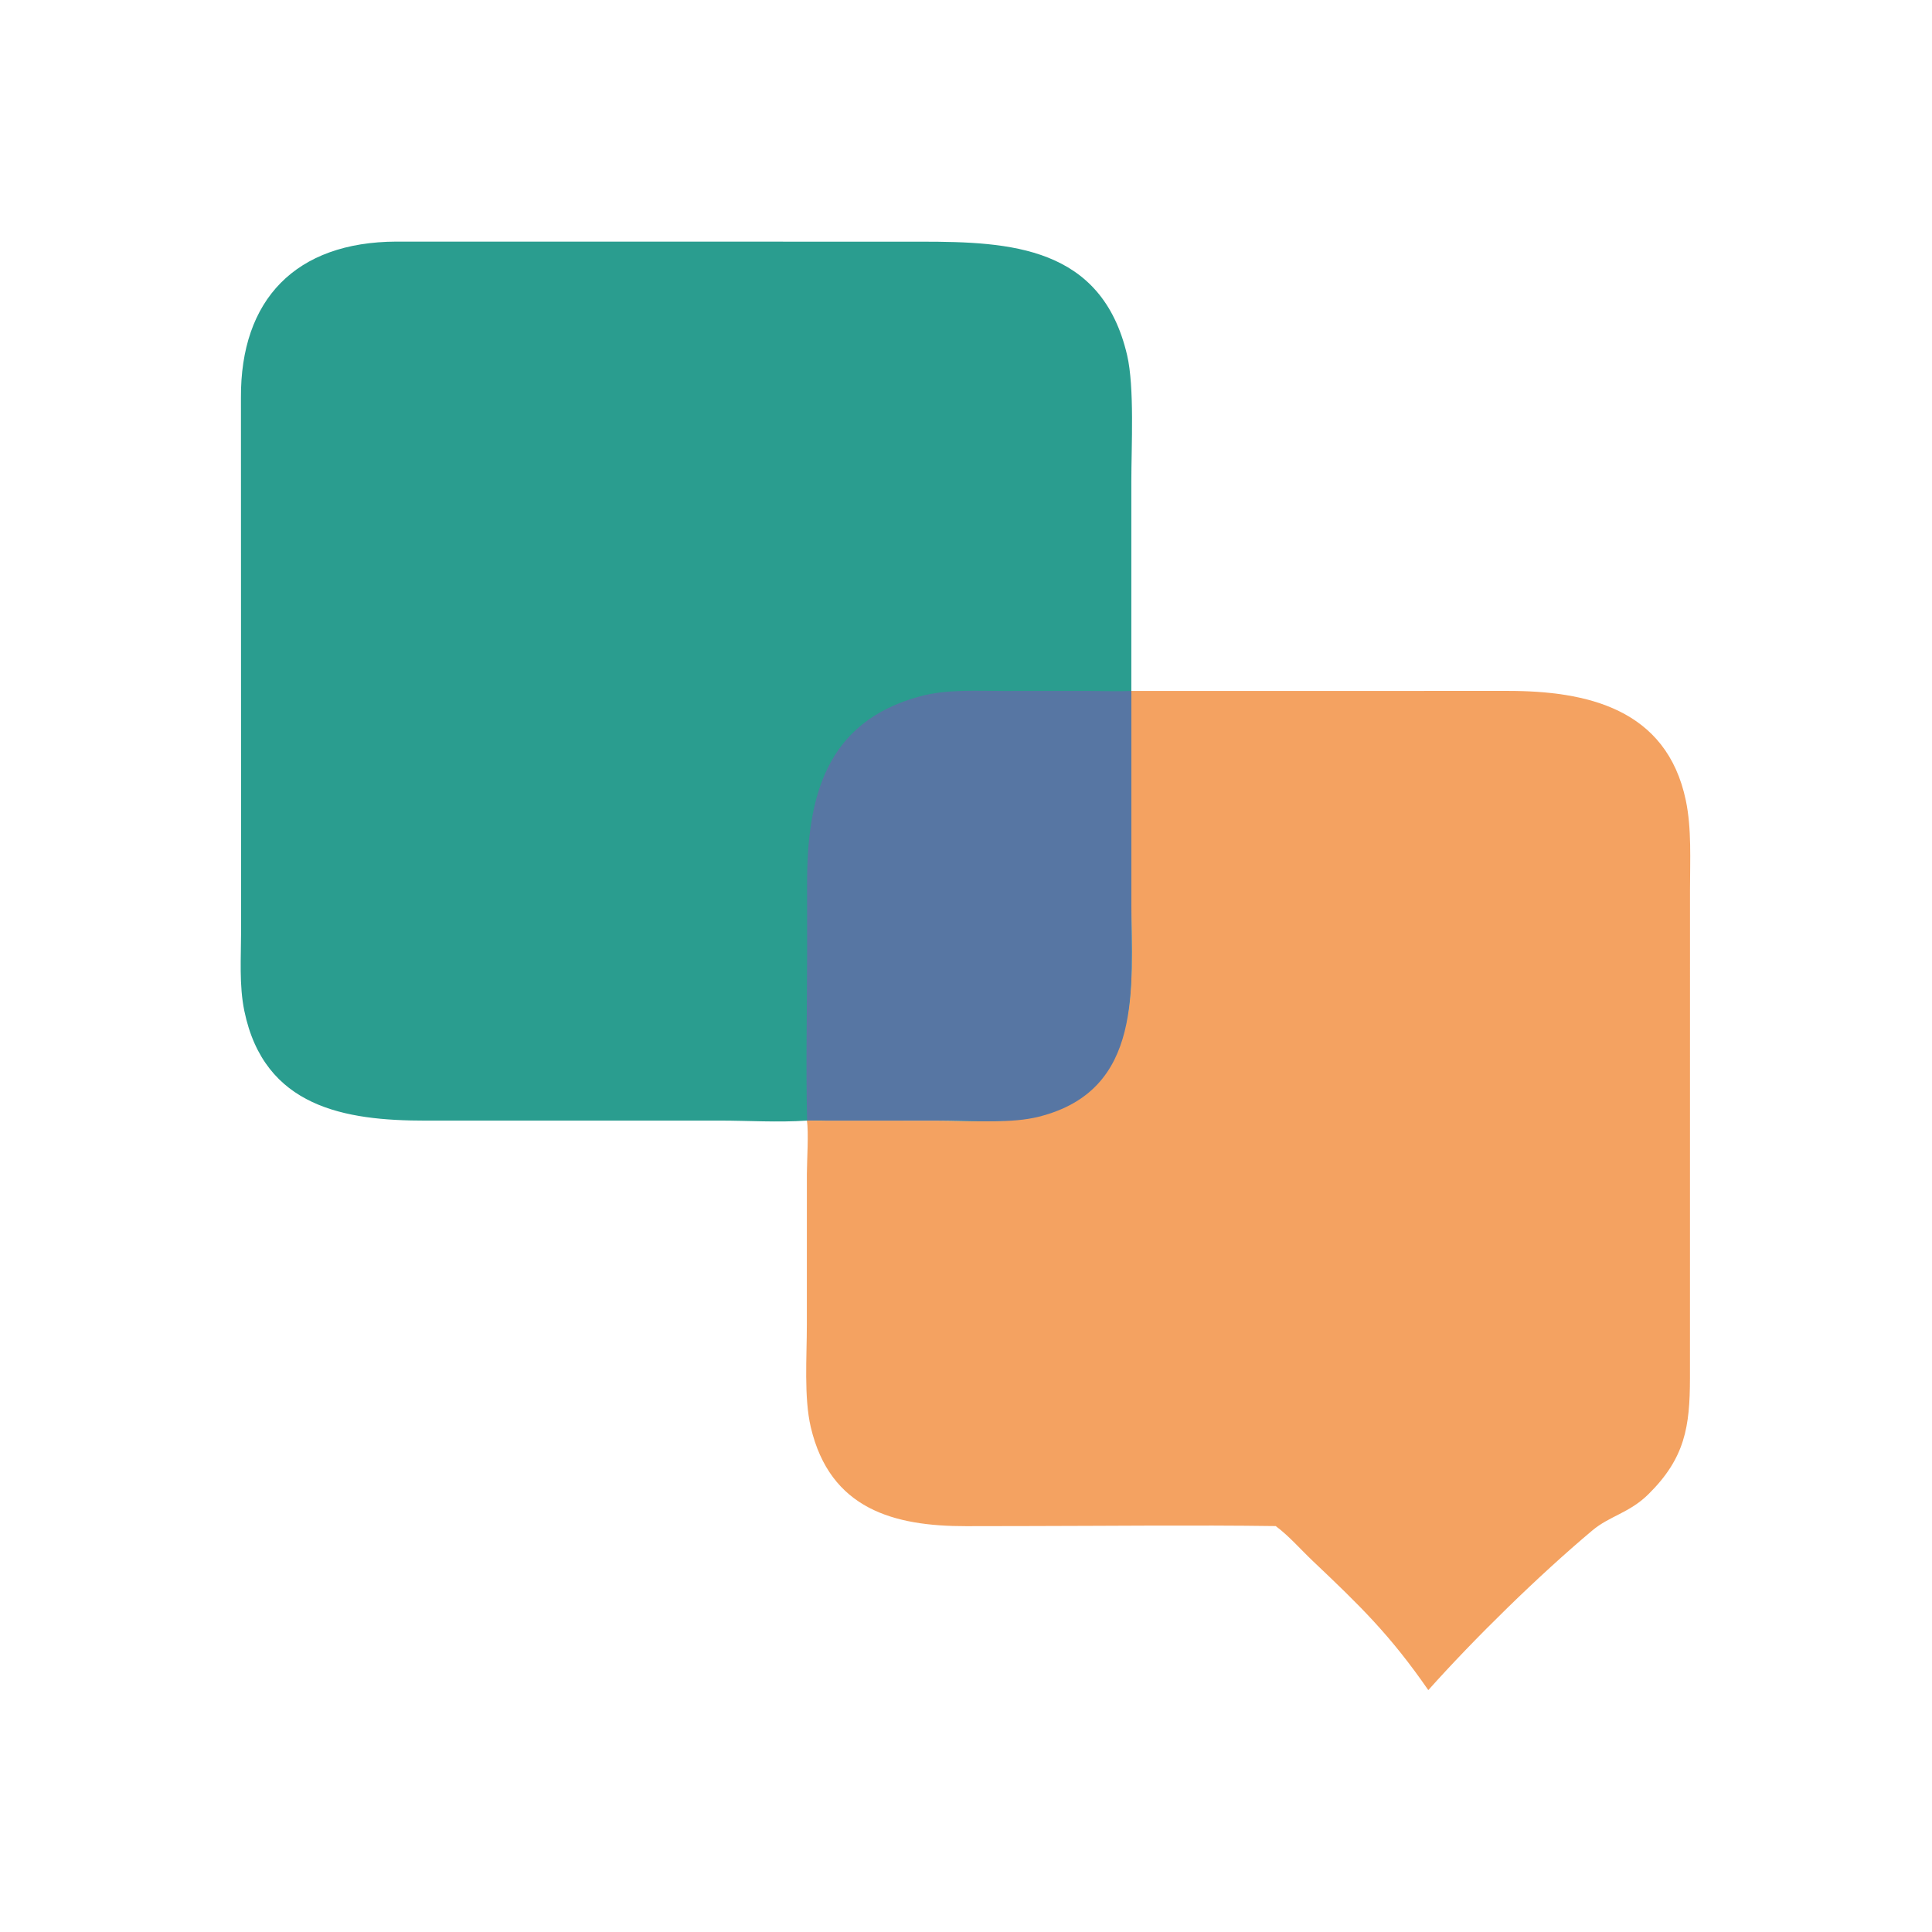 <?xml version="1.0" encoding="UTF-8" standalone="no"?>
<svg
   width="200"
   height="200"
   xml:space="preserve"
   overflow="hidden"
   version="1.1"
   id="svg4"
   sodipodi:docname="collaborate.svg"
   inkscape:version="1.3.2 (091e20e, 2023-11-25, custom)"
   xmlns:inkscape="http://www.inkscape.org/namespaces/inkscape"
   xmlns:sodipodi="http://sodipodi.sourceforge.net/DTD/sodipodi-0.dtd"
   xmlns="http://www.w3.org/2000/svg"
   xmlns:svg="http://www.w3.org/2000/svg"><defs
     id="defs4" /><sodipodi:namedview
     id="namedview4"
     pagecolor="#ffffff"
     bordercolor="#666666"
     borderopacity="1.0"
     inkscape:showpageshadow="2"
     inkscape:pageopacity="0.0"
     inkscape:pagecheckerboard="true"
     inkscape:deskcolor="#d1d1d1"
     showguides="true"
     inkscape:zoom="11.313709"
     inkscape:cx="100.05561"
     inkscape:cy="97.271376"
     inkscape:window-width="3840"
     inkscape:window-height="2054"
     inkscape:window-x="3829"
     inkscape:window-y="-11"
     inkscape:window-maximized="1"
     inkscape:current-layer="g7"><sodipodi:guide
       position="0,175"
       orientation="0,1"
       id="guide4"
       inkscape:locked="false"
       inkscape:label=""
       inkscape:color="rgb(0,134,229)" /><sodipodi:guide
       position="0,25"
       orientation="0,1"
       id="guide5"
       inkscape:locked="false"
       inkscape:label=""
       inkscape:color="rgb(0,134,229)" /><sodipodi:guide
       position="25,200"
       orientation="-1,0"
       id="guide6"
       inkscape:locked="false"
       inkscape:label=""
       inkscape:color="rgb(0,134,229)" /><sodipodi:guide
       position="175,200"
       orientation="-1,0"
       id="guide7"
       inkscape:locked="false"
       inkscape:label=""
       inkscape:color="rgb(0,134,229)" /></sodipodi:namedview><g
     id="g16"
     style="overflow:hidden;fill:#2a9d8f;fill-opacity:1"
     transform="matrix(1.38,0,0,1.38,-294.084,-8.389)"
     inkscape:label="g16"><g
       transform="matrix(0.964,0,0,0.962,185.804,-169.13)"
       id="g4"
       style="overflow:hidden;fill:#2a9d8f;fill-opacity:1"><g
         transform="matrix(0.747,0,0,0.748,-549.777,195.667)"
         id="g7"><path
           d="m 891.743,53.932 39.163,-0.005 c 8.227,-0.006 16.598,1.812 18.603,11.431 0.611,2.933 0.433,6.231 0.432,9.22 l -0.004,50.986 c -0.008,5.09 -0.521,8.344 -4.327,12.106 -1.974,1.952 -4.041,2.263 -5.834,3.77 -5.628,4.727 -12.29,11.27 -17.097,16.652 -3.991,-5.776 -7.137,-8.816 -12.041,-13.469 -1.247,-1.183 -2.477,-2.61 -3.854,-3.631 -8.634,-0.117 -17.29,-0.012 -25.926,-0.002 l -6.333,0.011 c -7.497,0.01 -14.166,-1.759 -16.174,-10.322 -0.726,-3.095 -0.408,-7.378 -0.41,-10.618 l 0.003,-15.776 c 0.004,-1.374 0.202,-4.417 0,-5.562 v 0 l 13.608,0.004 c 3.136,0 6.949,0.31 9.981,-0.412 11.613,-2.765 10.213,-13.423 10.21,-22.295 V 53.932 Z"
           fill="#f4a261"
           id="path1"
           style="stroke-width:0.422" /><path
           d="m 857.944,98.721 c -3.01,0.207 -6.07,0.002 -9.087,8.33e-4 l -30.642,0.003 c -8.38,0.002 -16.794,-1.372 -18.87,-11.434 -0.553,-2.683 -0.341,-5.583 -0.339,-8.313 l -0.015,-55.595 c -0.065,-10.258 5.698,-16.256 16.192,-16.294 l 54.699,0.007 c 9.258,0.002 18.767,0.489 21.418,11.814 0.785,3.353 0.443,9.554 0.443,13.215 v 21.806 0 22.086 c 0.003,8.872 1.403,19.53 -10.21,22.295 -3.032,0.722 -6.845,0.412 -9.981,0.412 l -13.608,-0.004 z"
           fill="#2a9d8f"
           id="path2"
           style="stroke-width:0.422" /><path
           d="m 857.971,98.721 c -0.149,-5.839 0,-11.725 0,-17.569 l -0.006,-7.046 c -0.007,-9.091 1.917,-16.956 11.78,-19.616 2.785,-0.751 5.841,-0.559 8.7,-0.556 l 8.72,-0.005 c 1.524,0.002 3.058,0.068 4.58,0.004 v 22.086 c 0.003,8.872 1.323,19.53 -9.628,22.295 -2.86,0.722 -6.455,0.412 -9.413,0.412 l -12.833,-0.004 c -0.626,-0.041 -1.272,-0.005 -1.901,0 z"
           fill="#5776a3"
           id="path3"
           style="stroke-width:0.41" /></g></g></g></svg>
